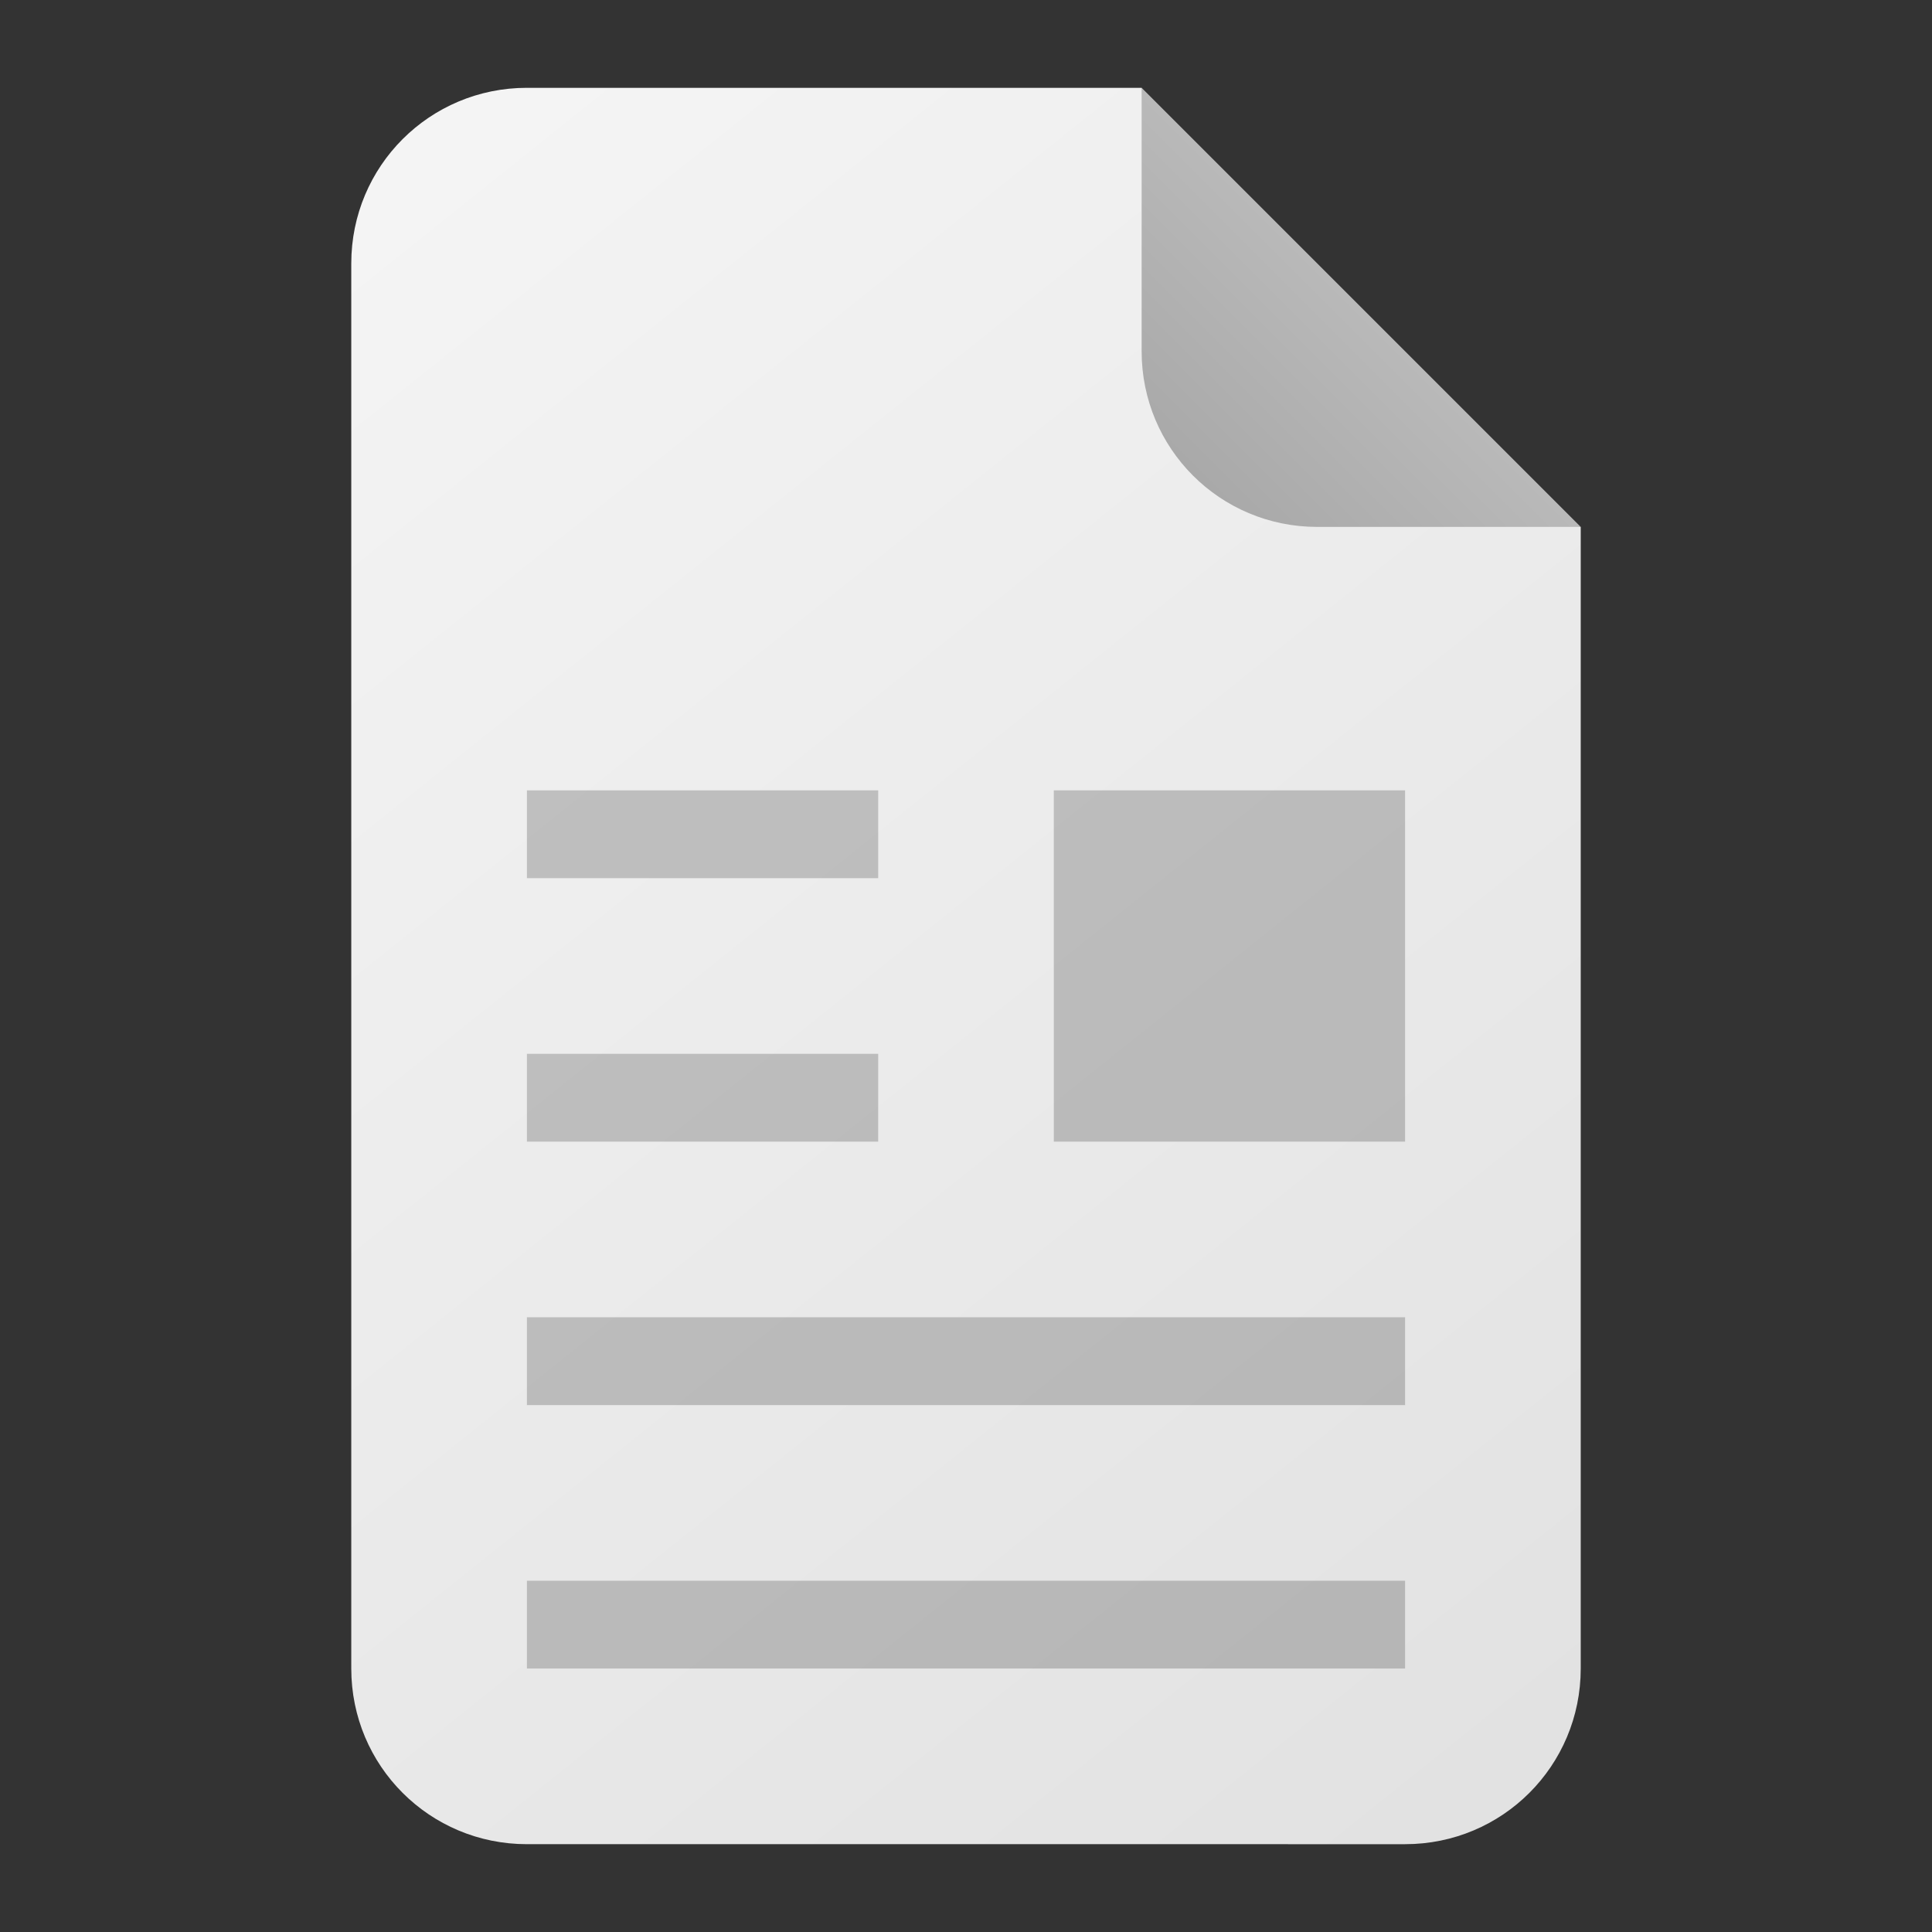 <?xml version="1.0" encoding="UTF-8" standalone="no"?>
<!-- Created with Inkscape (http://www.inkscape.org/) -->

<svg
   width="22"
   height="22"
   viewBox="0 0 22 22"
   version="1.1"
   id="svg5"
   inkscape:version="1.2.1 (9c6d41e410, 2022-07-14, custom)"
   sodipodi:docname="folder-documents.svg"
   xmlns:inkscape="http://www.inkscape.org/namespaces/inkscape"
   xmlns:sodipodi="http://sodipodi.sourceforge.net/DTD/sodipodi-0.dtd"
   xmlns:xlink="http://www.w3.org/1999/xlink"
   xmlns="http://www.w3.org/2000/svg"
   xmlns:svg="http://www.w3.org/2000/svg">
  <rect x="0" y="0" width="22" height="22" fill="#333333" stroke="none"/>
  <sodipodi:namedview
     id="namedview7"
     pagecolor="#ffffff"
     bordercolor="#000000"
     borderopacity="0.25"
     inkscape:showpageshadow="2"
     inkscape:pageopacity="0.0"
     inkscape:pagecheckerboard="0"
     inkscape:deskcolor="#d1d1d1"
     inkscape:document-units="px"
     showgrid="false"
     inkscape:zoom="38.772727"
     inkscape:cx="11"
     inkscape:cy="11"
     inkscape:window-width="1920"
     inkscape:window-height="1029"
     inkscape:window-x="0"
     inkscape:window-y="0"
     inkscape:window-maximized="1"
     inkscape:current-layer="svg5" />
  <defs
     id="defs2">
    <linearGradient
       inkscape:collect="always"
       xlink:href="#linearGradient1758"
       id="linearGradient1760"
       x1="39"
       y1="36"
       x2="55"
       y2="56"
       gradientUnits="userSpaceOnUse"
       gradientTransform="translate(-35,-35)" />
    <linearGradient
       inkscape:collect="always"
       id="linearGradient1758">
      <stop
         style="stop-color:#f5f5f5;stop-opacity:1;"
         offset="0"
         id="stop1754" />
      <stop
         style="stop-color:#e0e0e0;stop-opacity:1;"
         offset="1"
         id="stop1756" />
    </linearGradient>
    <linearGradient
       inkscape:collect="always"
       xlink:href="#linearGradient1866"
       id="linearGradient1868"
       x1="52"
       y1="37"
       x2="54.5"
       y2="34.5"
       gradientUnits="userSpaceOnUse"
       gradientTransform="translate(-39,-31)" />
    <linearGradient
       inkscape:collect="always"
       id="linearGradient1866">
      <stop
         style="stop-color:#a4a4a4;stop-opacity:1;"
         offset="0"
         id="stop1862" />
      <stop
         style="stop-color:#b9b9b9;stop-opacity:1;"
         offset="1"
         id="stop1864" />
    </linearGradient>
  </defs>
  <path
     id="rect547"
     style="fill:url(#linearGradient1760);stroke-width:0.892"
     d="m 6,1 h 7 l 2,4 3,1 v 13 c 0,1.108 -0.892,2 -2,2 H 6 C 4.892,21 4,20.108 4,19 V 3 C 4,1.892 4.892,1 6,1 Z"
     sodipodi:nodetypes="scccssssss" />
  <path
     id="rect9178"
     style="opacity:0.2;fill:#000000;fill-opacity:1;stroke:none;stroke-width:1;stroke-linecap:round;stroke-linejoin:round;stroke-miterlimit:4;stroke-dasharray:none;stroke-opacity:1"
     d="m 6,9 v 1 h 4 V 9 Z m 6,0 v 4 h 4 V 9 Z m -6,3 v 1 h 4 v -1 z m 0,3 v 1 h 10 v -1 z m 0,3 v 1 h 10 v -1 z" />
  <path
     id="rect1762"
     style="fill:url(#linearGradient1868);fill-opacity:1"
     d="M 18,6 H 15 C 13.892,6 13,5.108 13,4 V 1 Z"
     sodipodi:nodetypes="csscc" />
</svg>
